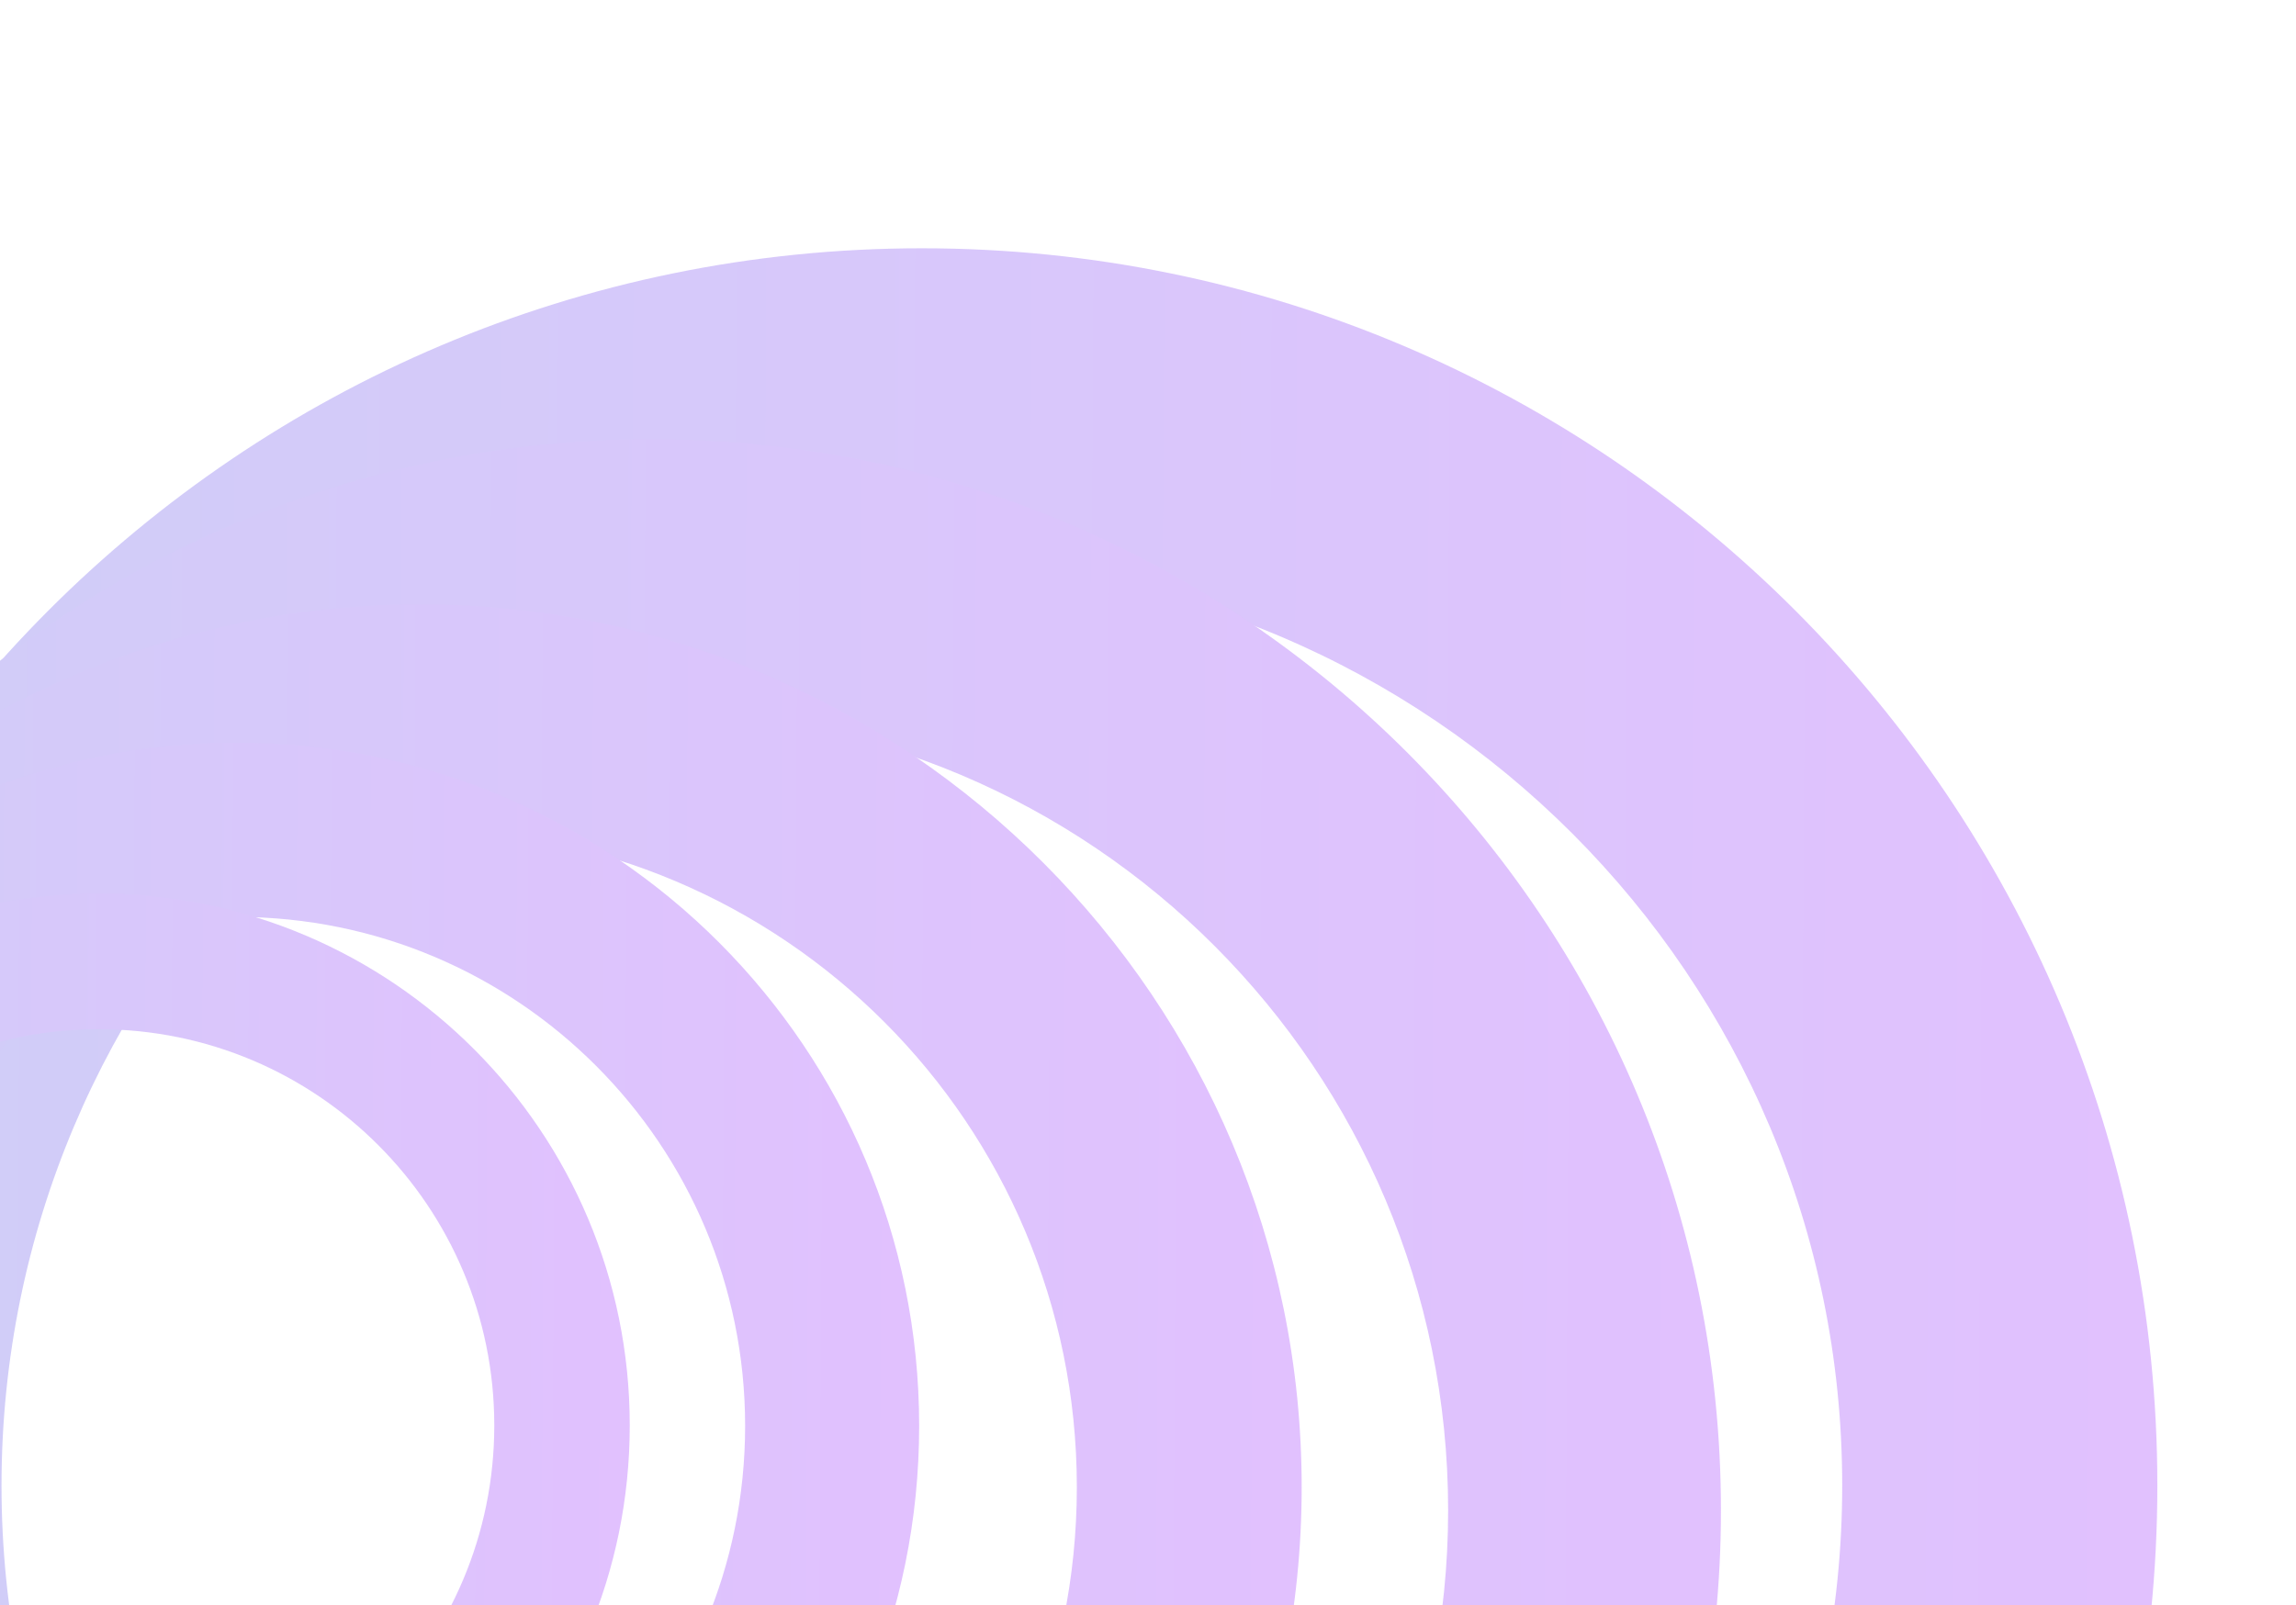 <svg width="1051" height="735" viewBox="0 0 1051 679" fill="none" xmlns="http://www.w3.org/2000/svg">
<g opacity="0.25" filter="url(#filter0_f_202_323)">
<g filter="url(#filter1_iii_202_323)">
<path d="M981 636.5C981 949.369 727.796 1203 415.452 1203C103.109 1203 -150.096 949.369 -150.096 636.5C-150.096 323.631 103.109 70 415.452 70C727.796 70 981 323.631 981 636.5ZM-5.839 636.5C-5.839 869.564 182.78 1058.5 415.452 1058.5C648.125 1058.5 836.743 869.564 836.743 636.5C836.743 403.436 648.125 214.5 415.452 214.5C182.78 214.5 -5.839 403.436 -5.839 636.5Z" fill="url(#paint0_linear_202_323)"/>
</g>
<g filter="url(#filter2_diii_202_323)">
<path d="M771.663 638.191C771.663 909.033 552.471 1128.59 282.084 1128.59C11.697 1128.59 -207.494 909.033 -207.494 638.191C-207.494 367.349 11.697 147.788 282.084 147.788C552.471 147.788 771.663 367.349 771.663 638.191ZM-82.615 638.191C-82.615 839.949 80.666 1003.51 282.084 1003.51C483.502 1003.51 646.784 839.949 646.784 638.191C646.784 436.434 483.502 272.878 282.084 272.878C80.666 272.878 -82.615 436.434 -82.615 638.191Z" fill="url(#paint1_linear_202_323)"/>
</g>
<g filter="url(#filter3_diii_202_323)">
<path d="M585.961 636.5C585.961 859.712 405.316 1040.66 182.48 1040.66C-40.356 1040.66 -221 859.712 -221 636.5C-221 413.289 -40.356 232.341 182.48 232.341C405.316 232.341 585.961 413.289 585.961 636.5ZM-118.082 636.5C-118.082 802.776 16.484 937.569 182.48 937.569C348.477 937.569 483.043 802.776 483.043 636.5C483.043 470.225 348.477 335.432 182.48 335.432C16.484 335.432 -118.082 470.225 -118.082 636.5Z" fill="url(#paint2_linear_202_323)"/>
</g>
<g filter="url(#filter4_iii_202_323)">
<path d="M417.141 616.208C417.141 788.986 277.311 929.051 104.823 929.051C-67.665 929.051 -207.494 788.986 -207.494 616.208C-207.494 443.429 -67.665 303.364 104.823 303.364C277.311 303.364 417.141 443.429 417.141 616.208ZM-127.83 616.208C-127.83 744.915 -23.668 849.253 104.823 849.253C233.314 849.253 337.476 744.915 337.476 616.208C337.476 487.501 233.314 383.163 104.823 383.163C-23.668 383.163 -127.83 487.501 -127.83 616.208Z" fill="url(#paint3_linear_202_323)"/>
</g>
<g filter="url(#filter5_iii_202_323)">
<path d="M285.461 617.898C285.461 752.385 176.621 861.409 42.36 861.409C-91.901 861.409 -200.742 752.385 -200.742 617.898C-200.742 483.411 -91.901 374.388 42.36 374.388C176.621 374.388 285.461 483.411 285.461 617.898ZM-138.733 617.898C-138.733 718.081 -57.655 799.296 42.36 799.296C142.374 799.296 223.452 718.081 223.452 617.898C223.452 517.716 142.374 436.501 42.36 436.501C-57.655 436.501 -138.733 517.716 -138.733 617.898Z" fill="url(#paint4_linear_202_323)"/>
</g>
</g>
<defs>
<filter id="filter0_f_202_323" x="-291" y="0" width="1342" height="1273" filterUnits="userSpaceOnUse" color-interpolation-filters="sRGB">
<feFlood flood-opacity="0" result="BackgroundImageFix"/>
<feBlend mode="normal" in="SourceGraphic" in2="BackgroundImageFix" result="shape"/>
<feGaussianBlur stdDeviation="35" result="effect1_foregroundBlur_202_323"/>
</filter>
<filter id="filter1_iii_202_323" x="-150.096" y="70" width="1137.63" height="1138.22" filterUnits="userSpaceOnUse" color-interpolation-filters="sRGB">
<feFlood flood-opacity="0" result="BackgroundImageFix"/>
<feBlend mode="normal" in="SourceGraphic" in2="BackgroundImageFix" result="shape"/>
<feColorMatrix in="SourceAlpha" type="matrix" values="0 0 0 0 0 0 0 0 0 0 0 0 0 0 0 0 0 0 127 0" result="hardAlpha"/>
<feOffset dy="5.225"/>
<feGaussianBlur stdDeviation="2.612"/>
<feComposite in2="hardAlpha" operator="arithmetic" k2="-1" k3="1"/>
<feColorMatrix type="matrix" values="0 0 0 0 0.894 0 0 0 0 0.416 0 0 0 0 0.147 0 0 0 1 0"/>
<feBlend mode="normal" in2="shape" result="effect1_innerShadow_202_323"/>
<feColorMatrix in="SourceAlpha" type="matrix" values="0 0 0 0 0 0 0 0 0 0 0 0 0 0 0 0 0 0 127 0" result="hardAlpha"/>
<feOffset dy="5.225"/>
<feGaussianBlur stdDeviation="9.143"/>
<feComposite in2="hardAlpha" operator="arithmetic" k2="-1" k3="1"/>
<feColorMatrix type="matrix" values="0 0 0 0 0.761 0 0 0 0 0.964 0 0 0 0 0.891 0 0 0 1 0"/>
<feBlend mode="normal" in2="effect1_innerShadow_202_323" result="effect2_innerShadow_202_323"/>
<feColorMatrix in="SourceAlpha" type="matrix" values="0 0 0 0 0 0 0 0 0 0 0 0 0 0 0 0 0 0 127 0" result="hardAlpha"/>
<feOffset dx="6.531" dy="5.225"/>
<feGaussianBlur stdDeviation="19.593"/>
<feComposite in2="hardAlpha" operator="arithmetic" k2="-1" k3="1"/>
<feColorMatrix type="matrix" values="0 0 0 0 0.871 0 0 0 0 0.346 0 0 0 0 0.661 0 0 0 1 0"/>
<feBlend mode="normal" in2="effect2_innerShadow_202_323" result="effect3_innerShadow_202_323"/>
</filter>
<filter id="filter2_diii_202_323" x="-219.25" y="137.339" width="1023.57" height="1025.22" filterUnits="userSpaceOnUse" color-interpolation-filters="sRGB">
<feFlood flood-opacity="0" result="BackgroundImageFix"/>
<feColorMatrix in="SourceAlpha" type="matrix" values="0 0 0 0 0 0 0 0 0 0 0 0 0 0 0 0 0 0 127 0" result="hardAlpha"/>
<feOffset dx="10.449" dy="11.756"/>
<feGaussianBlur stdDeviation="11.102"/>
<feComposite in2="hardAlpha" operator="out"/>
<feColorMatrix type="matrix" values="0 0 0 0 0 0 0 0 0 0 0 0 0 0 0 0 0 0 0.8 0"/>
<feBlend mode="normal" in2="BackgroundImageFix" result="effect1_dropShadow_202_323"/>
<feBlend mode="normal" in="SourceGraphic" in2="effect1_dropShadow_202_323" result="shape"/>
<feColorMatrix in="SourceAlpha" type="matrix" values="0 0 0 0 0 0 0 0 0 0 0 0 0 0 0 0 0 0 127 0" result="hardAlpha"/>
<feOffset dy="4.523"/>
<feGaussianBlur stdDeviation="2.261"/>
<feComposite in2="hardAlpha" operator="arithmetic" k2="-1" k3="1"/>
<feColorMatrix type="matrix" values="0 0 0 0 0.894 0 0 0 0 0.416 0 0 0 0 0.147 0 0 0 1 0"/>
<feBlend mode="normal" in2="shape" result="effect2_innerShadow_202_323"/>
<feColorMatrix in="SourceAlpha" type="matrix" values="0 0 0 0 0 0 0 0 0 0 0 0 0 0 0 0 0 0 127 0" result="hardAlpha"/>
<feOffset dy="4.523"/>
<feGaussianBlur stdDeviation="7.915"/>
<feComposite in2="hardAlpha" operator="arithmetic" k2="-1" k3="1"/>
<feColorMatrix type="matrix" values="0 0 0 0 0.761 0 0 0 0 0.964 0 0 0 0 0.891 0 0 0 1 0"/>
<feBlend mode="normal" in2="effect2_innerShadow_202_323" result="effect3_innerShadow_202_323"/>
<feColorMatrix in="SourceAlpha" type="matrix" values="0 0 0 0 0 0 0 0 0 0 0 0 0 0 0 0 0 0 127 0" result="hardAlpha"/>
<feOffset dx="5.654" dy="4.523"/>
<feGaussianBlur stdDeviation="16.961"/>
<feComposite in2="hardAlpha" operator="arithmetic" k2="-1" k3="1"/>
<feColorMatrix type="matrix" values="0 0 0 0 0.871 0 0 0 0 0.346 0 0 0 0 0.661 0 0 0 1 0"/>
<feBlend mode="normal" in2="effect3_innerShadow_202_323" result="effect4_innerShadow_202_323"/>
</filter>
<filter id="filter3_diii_202_323" x="-240.593" y="212.748" width="856.596" height="857.954" filterUnits="userSpaceOnUse" color-interpolation-filters="sRGB">
<feFlood flood-opacity="0" result="BackgroundImageFix"/>
<feColorMatrix in="SourceAlpha" type="matrix" values="0 0 0 0 0 0 0 0 0 0 0 0 0 0 0 0 0 0 127 0" result="hardAlpha"/>
<feOffset dx="5.225" dy="5.225"/>
<feGaussianBlur stdDeviation="12.409"/>
<feComposite in2="hardAlpha" operator="out"/>
<feColorMatrix type="matrix" values="0 0 0 0 0 0 0 0 0 0 0 0 0 0 0 0 0 0 1 0"/>
<feBlend mode="normal" in2="BackgroundImageFix" result="effect1_dropShadow_202_323"/>
<feBlend mode="normal" in="SourceGraphic" in2="effect1_dropShadow_202_323" result="shape"/>
<feColorMatrix in="SourceAlpha" type="matrix" values="0 0 0 0 0 0 0 0 0 0 0 0 0 0 0 0 0 0 127 0" result="hardAlpha"/>
<feOffset dy="3.727"/>
<feGaussianBlur stdDeviation="1.864"/>
<feComposite in2="hardAlpha" operator="arithmetic" k2="-1" k3="1"/>
<feColorMatrix type="matrix" values="0 0 0 0 0.894 0 0 0 0 0.416 0 0 0 0 0.147 0 0 0 1 0"/>
<feBlend mode="normal" in2="shape" result="effect2_innerShadow_202_323"/>
<feColorMatrix in="SourceAlpha" type="matrix" values="0 0 0 0 0 0 0 0 0 0 0 0 0 0 0 0 0 0 127 0" result="hardAlpha"/>
<feOffset dy="3.727"/>
<feGaussianBlur stdDeviation="6.523"/>
<feComposite in2="hardAlpha" operator="arithmetic" k2="-1" k3="1"/>
<feColorMatrix type="matrix" values="0 0 0 0 0.761 0 0 0 0 0.964 0 0 0 0 0.891 0 0 0 1 0"/>
<feBlend mode="normal" in2="effect2_innerShadow_202_323" result="effect3_innerShadow_202_323"/>
<feColorMatrix in="SourceAlpha" type="matrix" values="0 0 0 0 0 0 0 0 0 0 0 0 0 0 0 0 0 0 127 0" result="hardAlpha"/>
<feOffset dx="4.659" dy="3.727"/>
<feGaussianBlur stdDeviation="13.978"/>
<feComposite in2="hardAlpha" operator="arithmetic" k2="-1" k3="1"/>
<feColorMatrix type="matrix" values="0 0 0 0 0.871 0 0 0 0 0.346 0 0 0 0 0.661 0 0 0 1 0"/>
<feBlend mode="normal" in2="effect3_innerShadow_202_323" result="effect4_innerShadow_202_323"/>
</filter>
<filter id="filter4_iii_202_323" x="-207.494" y="303.364" width="628.242" height="628.572" filterUnits="userSpaceOnUse" color-interpolation-filters="sRGB">
<feFlood flood-opacity="0" result="BackgroundImageFix"/>
<feBlend mode="normal" in="SourceGraphic" in2="BackgroundImageFix" result="shape"/>
<feColorMatrix in="SourceAlpha" type="matrix" values="0 0 0 0 0 0 0 0 0 0 0 0 0 0 0 0 0 0 127 0" result="hardAlpha"/>
<feOffset dy="2.885"/>
<feGaussianBlur stdDeviation="1.443"/>
<feComposite in2="hardAlpha" operator="arithmetic" k2="-1" k3="1"/>
<feColorMatrix type="matrix" values="0 0 0 0 0.894 0 0 0 0 0.416 0 0 0 0 0.147 0 0 0 1 0"/>
<feBlend mode="normal" in2="shape" result="effect1_innerShadow_202_323"/>
<feColorMatrix in="SourceAlpha" type="matrix" values="0 0 0 0 0 0 0 0 0 0 0 0 0 0 0 0 0 0 127 0" result="hardAlpha"/>
<feOffset dy="2.885"/>
<feGaussianBlur stdDeviation="5.049"/>
<feComposite in2="hardAlpha" operator="arithmetic" k2="-1" k3="1"/>
<feColorMatrix type="matrix" values="0 0 0 0 0.761 0 0 0 0 0.964 0 0 0 0 0.891 0 0 0 1 0"/>
<feBlend mode="normal" in2="effect1_innerShadow_202_323" result="effect2_innerShadow_202_323"/>
<feColorMatrix in="SourceAlpha" type="matrix" values="0 0 0 0 0 0 0 0 0 0 0 0 0 0 0 0 0 0 127 0" result="hardAlpha"/>
<feOffset dx="3.607" dy="2.885"/>
<feGaussianBlur stdDeviation="10.82"/>
<feComposite in2="hardAlpha" operator="arithmetic" k2="-1" k3="1"/>
<feColorMatrix type="matrix" values="0 0 0 0 0.871 0 0 0 0 0.346 0 0 0 0 0.661 0 0 0 1 0"/>
<feBlend mode="normal" in2="effect2_innerShadow_202_323" result="effect3_innerShadow_202_323"/>
</filter>
<filter id="filter5_iii_202_323" x="-200.742" y="374.388" width="489.01" height="489.267" filterUnits="userSpaceOnUse" color-interpolation-filters="sRGB">
<feFlood flood-opacity="0" result="BackgroundImageFix"/>
<feBlend mode="normal" in="SourceGraphic" in2="BackgroundImageFix" result="shape"/>
<feColorMatrix in="SourceAlpha" type="matrix" values="0 0 0 0 0 0 0 0 0 0 0 0 0 0 0 0 0 0 127 0" result="hardAlpha"/>
<feOffset dy="2.246"/>
<feGaussianBlur stdDeviation="1.123"/>
<feComposite in2="hardAlpha" operator="arithmetic" k2="-1" k3="1"/>
<feColorMatrix type="matrix" values="0 0 0 0 0.894 0 0 0 0 0.416 0 0 0 0 0.147 0 0 0 1 0"/>
<feBlend mode="normal" in2="shape" result="effect1_innerShadow_202_323"/>
<feColorMatrix in="SourceAlpha" type="matrix" values="0 0 0 0 0 0 0 0 0 0 0 0 0 0 0 0 0 0 127 0" result="hardAlpha"/>
<feOffset dy="2.246"/>
<feGaussianBlur stdDeviation="3.93"/>
<feComposite in2="hardAlpha" operator="arithmetic" k2="-1" k3="1"/>
<feColorMatrix type="matrix" values="0 0 0 0 0.761 0 0 0 0 0.964 0 0 0 0 0.891 0 0 0 1 0"/>
<feBlend mode="normal" in2="effect1_innerShadow_202_323" result="effect2_innerShadow_202_323"/>
<feColorMatrix in="SourceAlpha" type="matrix" values="0 0 0 0 0 0 0 0 0 0 0 0 0 0 0 0 0 0 127 0" result="hardAlpha"/>
<feOffset dx="2.807" dy="2.246"/>
<feGaussianBlur stdDeviation="8.422"/>
<feComposite in2="hardAlpha" operator="arithmetic" k2="-1" k3="1"/>
<feColorMatrix type="matrix" values="0 0 0 0 0.871 0 0 0 0 0.346 0 0 0 0 0.661 0 0 0 1 0"/>
<feBlend mode="normal" in2="effect2_innerShadow_202_323" result="effect3_innerShadow_202_323"/>
</filter>
<linearGradient id="paint0_linear_202_323" x1="-212.603" y1="508.236" x2="1716.93" y2="519.016" gradientUnits="userSpaceOnUse">
<stop stop-color="#3940DE"/>
<stop offset="0.677" stop-color="#8F00FF"/>
<stop offset="1" stop-color="#9539DE"/>
</linearGradient>
<linearGradient id="paint1_linear_202_323" x1="-261.606" y1="527.157" x2="1408.74" y2="536.489" gradientUnits="userSpaceOnUse">
<stop stop-color="#3940DE"/>
<stop offset="0.677" stop-color="#8F00FF"/>
<stop offset="1" stop-color="#9539DE"/>
</linearGradient>
<linearGradient id="paint2_linear_202_323" x1="-265.595" y1="544.993" x2="1111" y2="552.683" gradientUnits="userSpaceOnUse">
<stop stop-color="#3940DE"/>
<stop offset="0.677" stop-color="#8F00FF"/>
<stop offset="1" stop-color="#9539DE"/>
</linearGradient>
<linearGradient id="paint3_linear_202_323" x1="-242.014" y1="545.375" x2="823.549" y2="551.328" gradientUnits="userSpaceOnUse">
<stop stop-color="#3940DE"/>
<stop offset="0.677" stop-color="#8F00FF"/>
<stop offset="1" stop-color="#9539DE"/>
</linearGradient>
<linearGradient id="paint4_linear_202_323" x1="-227.611" y1="562.764" x2="601.8" y2="567.398" gradientUnits="userSpaceOnUse">
<stop stop-color="#3940DE"/>
<stop offset="0.677" stop-color="#8F00FF"/>
<stop offset="1" stop-color="#9539DE"/>
</linearGradient>
</defs>
</svg>
